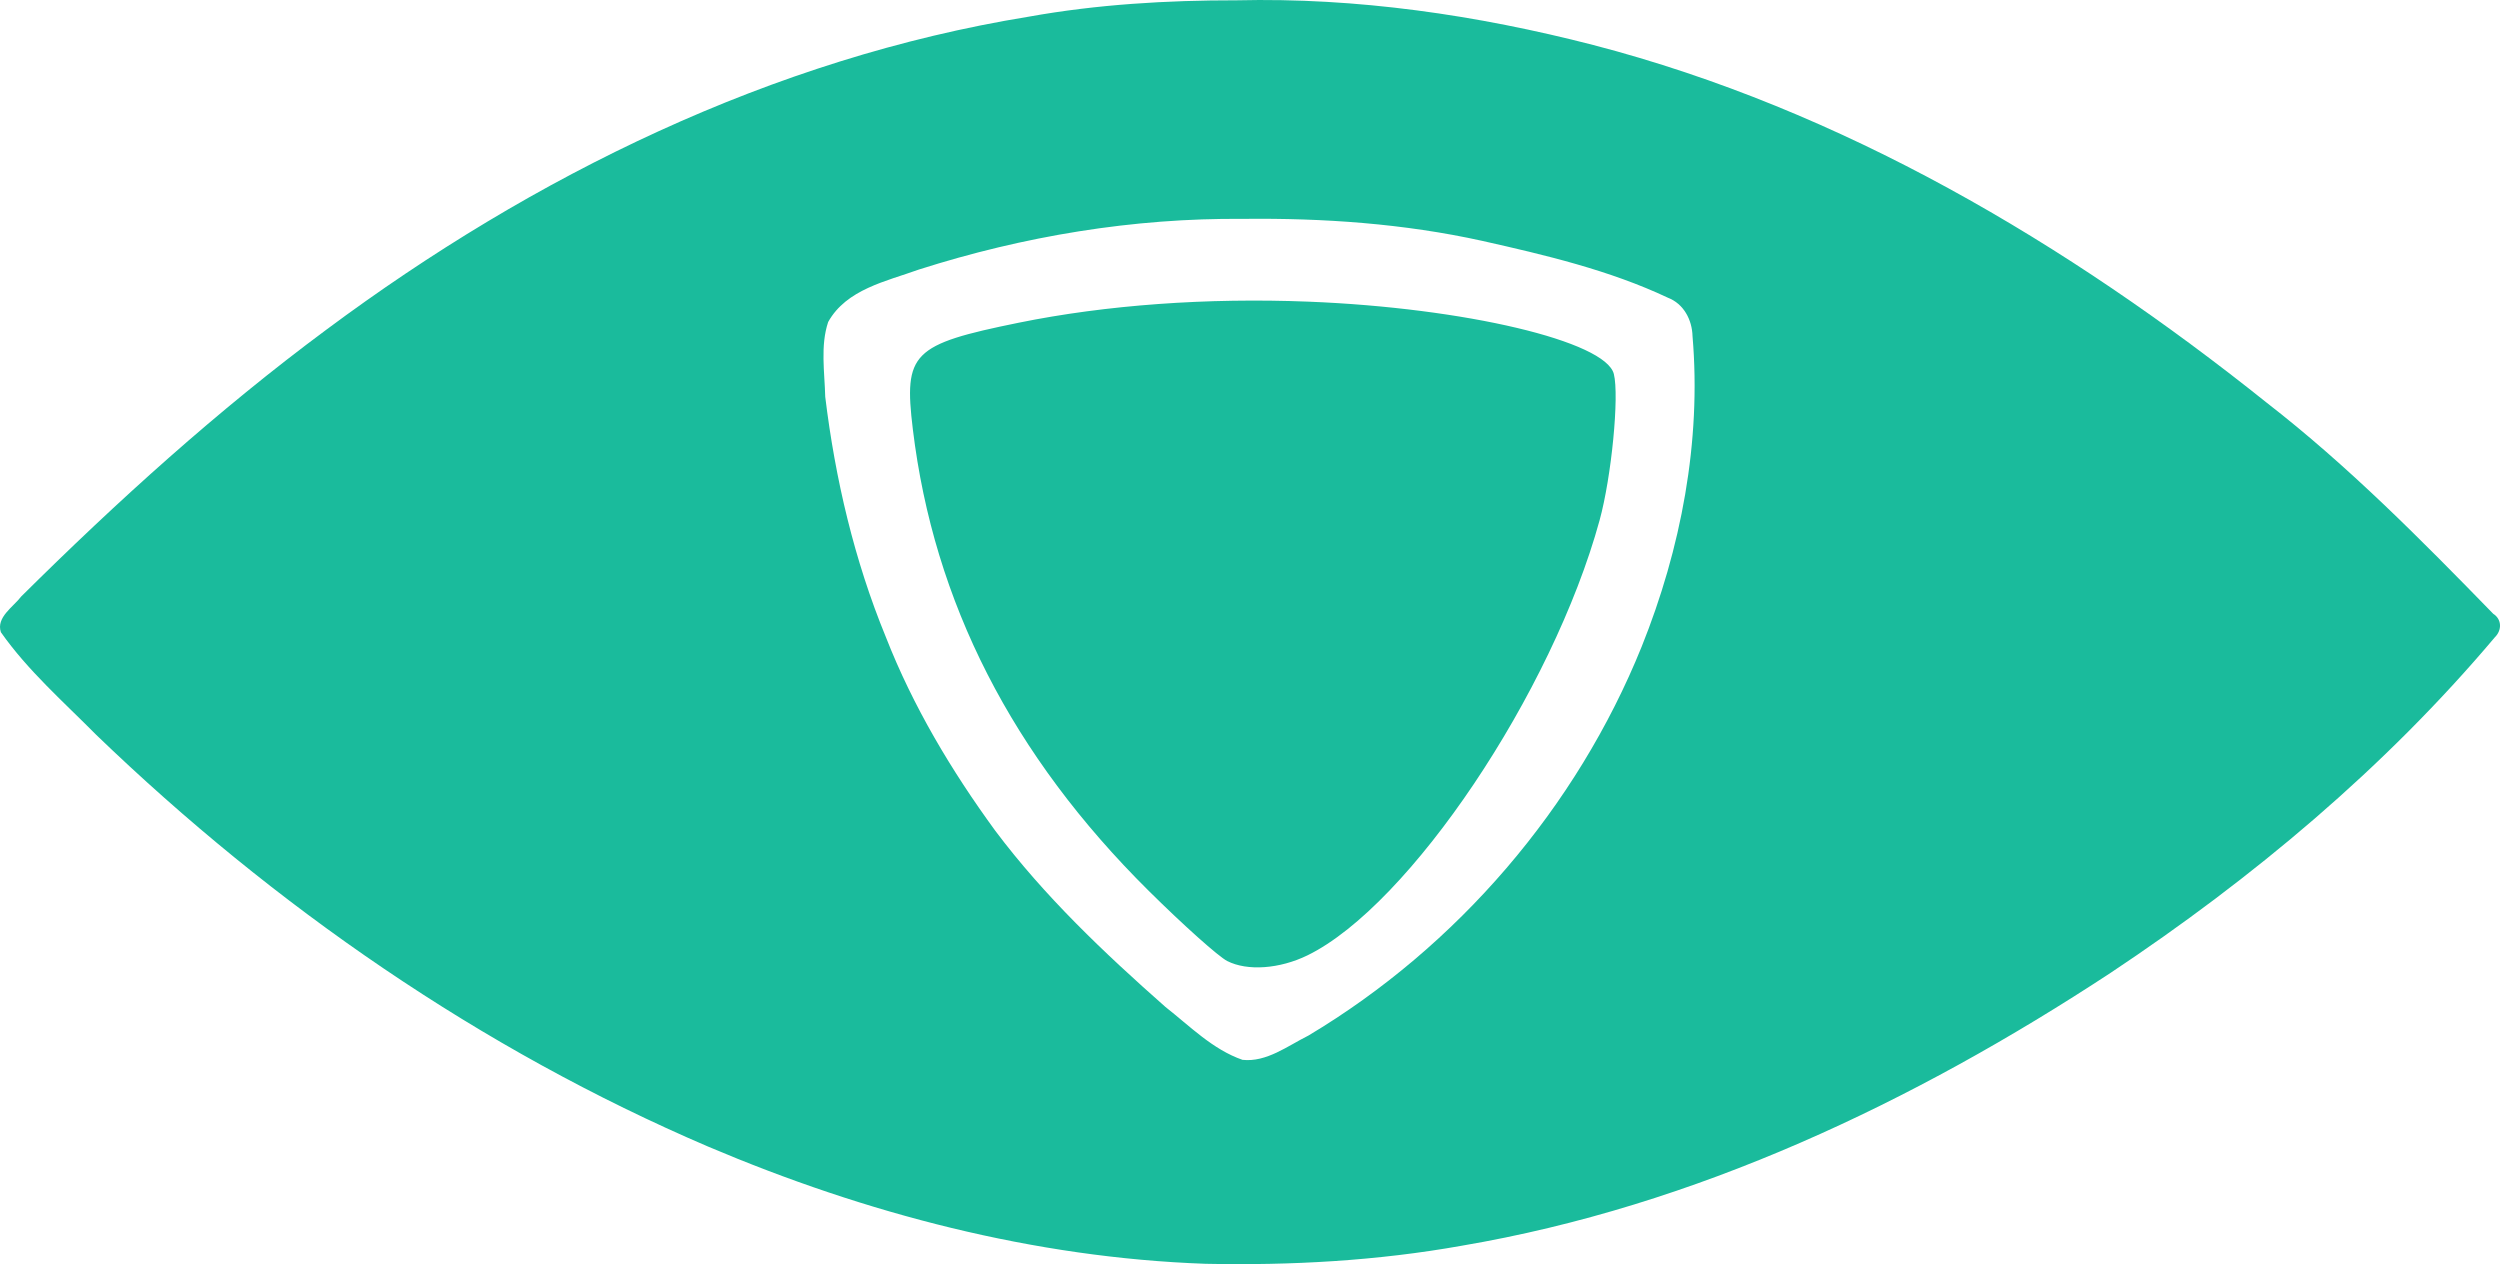 <?xml version="1.0" encoding="UTF-8" standalone="no"?>
<!-- Created with Inkscape (http://www.inkscape.org/) -->

<svg
   version="1.1"
   id="svg2863"
   width="526.715"
   height="266.339"
   viewBox="0 0 526.715 266.339"
   sodipodi:docname="icon.svg"
   inkscape:version="1.2.1 (9c6d41e410, 2022-07-14)"
   xmlns:inkscape="http://www.inkscape.org/namespaces/inkscape"
   xmlns:sodipodi="http://sodipodi.sourceforge.net/DTD/sodipodi-0.dtd"
   xmlns="http://www.w3.org/2000/svg"
   xmlns:svg="http://www.w3.org/2000/svg">
  <defs
     id="defs2867" />
  <sodipodi:namedview
     id="namedview2865"
     pagecolor="#ffffff"
     bordercolor="#000000"
     borderopacity="0.25"
     inkscape:showpageshadow="2"
     inkscape:pageopacity="0.0"
     inkscape:pagecheckerboard="0"
     inkscape:deskcolor="#d1d1d1"
     showgrid="false"
     inkscape:zoom="2.201287"
     inkscape:cx="445.19411"
     inkscape:cy="561.03543"
     inkscape:window-width="1920"
     inkscape:window-height="1027"
     inkscape:window-x="2044"
     inkscape:window-y="24"
     inkscape:window-maximized="1"
     inkscape:current-layer="g2869" />
  <g
     inkscape:groupmode="layer"
     inkscape:label="Image"
     id="g2869"
     transform="translate(-111.622,-439.901)">
    <g
       id="g2942">
      <path
         style="fill:#1abb9c;stroke-width:11.584"
         d="m 357.371,705.017 c -70.759,-5.149 -145.321,-39.87 -212.104,-98.771 -12.654,-11.16 -32.06,-31.02 -32.901,-33.669 -0.538,-1.697 1.562,-4.184 11.739,-13.904 6.817,-6.511 17.57,-16.417 23.895,-22.015 91.658,-81.117 189.561,-111.327 288.71,-89.09 54.538,12.232 107.53,40.411 162.79,86.565 10.515,8.783 38.5,36.162 38.5,37.668 0,1.52 -19.406,22.145 -29.67,31.535 -45.306,41.445 -103.704,75.385 -156.044,90.69 -31.408,9.184 -65.495,13.131 -94.915,10.991 z M 402,701.882 C 467.856,694.747 542.784,658.255 603.886,603.557 615.347,593.297 634,573.708 634,571.931 c 0,-1.622 -25.446,-26.564 -36.5,-35.777 -80.657,-67.224 -159.001,-97.755 -238.754,-93.044 -68.374,4.039 -134.08,32.734 -198.62,86.74 C 147.218,540.651 115,570.73 115,571.98 c 0,0.453 5.963,6.834 13.25,14.18 52.883,53.305 118.966,92.702 182.544,108.828 32.053,8.13 60.174,10.256 91.206,6.894 z m -31.5,-35.281 c -5.304,-2.336 -19.642,-13.634 -29.829,-23.503 -33.441,-32.399 -52.72,-71.053 -58.255,-116.797 -2.544,-21.022 -0.535,-25.485 13.772,-30.603 49.001,-17.529 106.583,-17.771 158.312,-0.666 10.837,3.584 15.225,6.115 16.525,9.535 0.536,1.411 0.975,8.566 0.975,15.9 0,52.024 -26.02,101.146 -70.5,133.093 -9.368,6.729 -23.54,14.47 -26.366,14.402 -0.899,-0.021 -2.984,-0.634 -4.634,-1.361 z m 13.78,-5.366 C 435.423,633.063 470,576.281 470,520.466 c 0,-6.235 -0.439,-12.49 -0.975,-13.9 -1.3,-3.42 -5.688,-5.951 -16.525,-9.535 -46.684,-15.437 -94.978,-16.646 -141.092,-3.534 -27.425,7.798 -29.704,10.517 -26.879,32.071 4.611,35.175 15.713,63.021 36.163,90.701 14.532,19.67 46.886,48.758 54.185,48.715 1.442,-0.009 5.673,-1.696 9.402,-3.75 z m -14.102,-18.86 c -1.827,-0.931 -9.267,-7.584 -16.533,-14.784 -28.772,-28.51 -45.287,-60.82 -49.7,-97.237 -1.952,-16.105 -0.186,-17.881 22.332,-22.465 18.366,-3.738 39.665,-5.284 61.068,-4.431 32.909,1.311 62.56,8.337 64.291,15.236 1.166,4.645 -0.491,21.662 -3.001,30.816 -9.948,36.29 -40.089,81.189 -61.536,91.664 -5.889,2.877 -12.69,3.359 -16.923,1.201 z m 15.298,-3.382 c 21.155,-10.342 51.347,-55.535 61.124,-91.492 2.613,-9.612 4.088,-22.623 3.038,-26.806 -0.832,-3.315 -8.091,-6.754 -20.138,-9.54 -32.048,-7.413 -69.041,-7.883 -101.222,-1.285 -23.308,4.779 -24.528,6.173 -21.452,24.52 6.123,36.526 24.719,69.783 53.879,96.358 13.378,12.192 15.356,12.85 24.771,8.247 z"
         id="path2873" />
      <path
         style="fill:#1abb9c;stroke-width:7.442"
         d="m 360.735,702.762 c -38.83,-2.821 -77.187,-13.834 -117.247,-33.663 -43.923,-21.741 -81.052,-48.98 -118.2,-86.715 l -10.269,-10.431 6.735,-6.512 c 10.856,-10.496 31.148,-28.961 39.821,-36.237 49.818,-41.79 104.066,-69.547 157.344,-80.509 19.197,-3.95 34.069,-5.394 55.628,-5.401 23.017,-0.007 37.355,1.504 58.463,6.162 53.298,11.762 108.662,40.843 161.576,84.872 9.508,7.912 30.255,27.454 35.507,33.447 l 3.706,4.228 -3.357,4.063 c -4.827,5.843 -24.095,24.972 -32.002,31.77 -61.286,52.693 -131.189,85.969 -196.91,93.734 -8.127,0.96 -33.693,1.706 -40.795,1.19 z m 22.302,-37.634 c 22.802,-11.361 47.171,-33.323 62.058,-55.928 13.641,-20.714 22.097,-42.637 25.46,-66.01 1.624,-11.283 2.183,-23.649 1.461,-32.295 -0.643,-7.701 -1.232,-8.807 -6.239,-11.727 -5.975,-3.484 -29.09,-10.166 -45.293,-13.093 -18.987,-3.43 -44.813,-4.791 -63.298,-3.336 -23.67,1.863 -51.53,8.017 -65.513,14.472 -10.83,4.999 -12.355,11.23 -8.654,35.343 6.701,43.651 25.562,79.98 57.557,110.86 9.587,9.253 23.077,20.051 28.508,22.82 5.355,2.73 6.426,2.645 13.954,-1.106 z"
         id="path2875" />
      <path
         style="fill:#1abb9c;stroke-width:7.442"
         d="m 350.696,701.573 c -37.893,-4.376 -74.822,-16.193 -114.275,-36.567 -40.279,-20.801 -74.53,-46.397 -110.482,-82.561 l -10.26,-10.321 2.551,-2.651 c 3.653,-3.796 26.269,-24.747 35.336,-32.734 62.708,-55.235 132.554,-87.563 199.781,-92.466 18.275,-1.333 42.494,-0.651 58.463,1.647 40.423,5.816 81.365,21.119 122.269,45.701 18.381,11.046 42.497,28.202 58.825,41.847 14.905,12.456 40.594,37.254 40.093,38.702 -0.599,1.733 -12.852,14.62 -23.632,24.854 -59.201,56.2 -136.219,95.096 -205.74,103.904 -11.283,1.43 -42.808,1.814 -52.929,0.645 z m 33.206,-36.589 c 17.057,-8.602 36.635,-24.573 50.861,-41.488 13.781,-16.386 25.585,-38.518 31.562,-59.175 4.315,-14.914 6.478,-32.026 6.038,-47.793 -0.333,-11.955 -0.969,-14.124 -4.904,-16.729 -8.254,-5.462 -41.046,-13.896 -64.001,-16.46 -12.192,-1.362 -47.925,-1.169 -58.463,0.315 -25.831,3.638 -51.326,10.682 -58.518,16.168 -5.455,4.161 -6.629,12.508 -4.164,29.614 6.38,44.278 24.124,80.139 54.972,111.104 11.554,11.598 25.859,23.169 32.62,26.385 4.402,2.094 6.595,1.79 13.996,-1.942 z"
         id="path2877" />
      <path
         style="fill:#1abb9c;stroke-width:7.442"
         d="m 350.733,701.527 c -34.994,-3.823 -69.689,-14.509 -107.245,-33.031 -42.794,-21.105 -76.1,-45.198 -113.071,-81.79 l -14.776,-14.625 8.352,-8.128 c 11.402,-11.097 32.477,-30.058 42.49,-38.227 56.023,-45.71 116.56,-73.397 176.264,-80.618 11.707,-1.416 49.68,-1.634 60.711,-0.348 56.987,6.64 113.645,31.164 170.249,73.69 14.846,11.154 22.92,17.864 36.147,30.042 10.583,9.744 23.28,22.585 23.28,23.544 0,1.053 -15.204,17.074 -24.153,25.451 -18.89,17.682 -33.885,29.55 -56.153,44.442 -44.202,29.561 -93.023,49.807 -138.312,57.358 -18.907,3.153 -46.54,4.123 -63.782,2.239 z m 32.874,-36.502 c 7.699,-3.785 17.529,-10.172 25.954,-16.862 8.105,-6.437 24.042,-22.734 29.962,-30.639 14.257,-19.037 24.819,-41.969 29.353,-63.734 2.689,-12.906 3.305,-19.184 3.311,-33.729 0.006,-16.132 -0.321,-17.446 -5.11,-20.483 -7.968,-5.053 -39.048,-13.166 -60.727,-15.852 -11.222,-1.39 -41.259,-1.945 -52.105,-0.962 -16.941,1.535 -40.129,6.154 -53.578,10.673 -17.207,5.781 -20.131,9.547 -19.408,25.001 0.678,14.492 5.226,35.903 11.062,52.076 10.333,28.636 28.788,55.827 52.198,76.907 15.59,14.039 25.645,20.991 30.416,21.032 0.919,0.008 4.822,-1.535 8.673,-3.428 z"
         id="path2879" />
      <path
         style="fill:#1abb9c;stroke-width:7.442"
         d="m 355.916,702.091 c -1.06,-0.128 -5.686,-0.685 -10.279,-1.237 -56.922,-6.839 -123.38,-36.825 -177.316,-80.007 -13.432,-10.754 -22.876,-19.262 -38.547,-34.725 l -14.134,-13.947 2.891,-2.996 c 4.049,-4.196 26.458,-24.963 35.678,-33.063 28.851,-25.346 57.415,-44.662 89.278,-60.373 32.215,-15.884 62.383,-25.535 93.223,-29.823 24.572,-3.416 59.536,-2.911 83.046,1.202 57.416,10.043 117.321,39.951 173.223,86.484 14.607,12.159 40.153,36.645 40.153,38.487 0,1.041 -15.922,17.753 -25.149,26.397 -42.56,39.869 -95.47,71.854 -147.669,89.271 -23.516,7.846 -47.234,12.796 -67.468,14.08 -9.869,0.626 -32.564,0.781 -36.93,0.252 z m 28.268,-37.403 c 7.284,-3.611 17.332,-10.162 25.377,-16.544 6.575,-5.216 21.352,-19.907 26.731,-26.575 18.912,-23.443 30.839,-51.221 35.032,-81.591 0.478,-3.462 0.845,-12.081 0.848,-19.916 0.006,-16.004 -0.336,-17.419 -4.902,-20.316 -8.312,-5.273 -39.109,-13.317 -61.567,-16.082 -13.299,-1.637 -48.865,-1.639 -60.386,-0.003 -22.086,3.136 -43.417,8.479 -54.174,13.568 -9.571,4.528 -11.575,11.116 -9.108,29.94 5.857,44.682 23.829,81.609 54.955,112.919 11.619,11.688 26.369,23.685 33.061,26.89 4.192,2.008 6.08,1.702 14.134,-2.291 z"
         id="path2881" />
      <path
         style="fill:#1abb9c;stroke-width:7.442"
         d="m 350.134,701.487 c -66.534,-7.609 -138.45,-41.832 -198.188,-94.314 -4.059,-3.566 -13.889,-12.922 -21.843,-20.791 l -14.462,-14.307 8.632,-8.411 c 9.653,-9.406 28.499,-26.504 38.267,-34.718 26.299,-22.115 52.094,-39.039 81.591,-53.533 33.963,-16.689 64.669,-26.123 98.616,-30.299 11.644,-1.433 49.54,-1.652 60.711,-0.351 19.055,2.218 39.986,6.919 58.797,13.206 50.573,16.9 104.371,50.122 149.678,92.431 10.786,10.072 21.201,20.673 21.201,21.579 0,1.122 -12.83,14.78 -22.851,24.327 -56.149,53.489 -128.761,91.723 -195.526,102.955 -19.105,3.214 -47.446,4.19 -64.621,2.226 z m 33.52,-36.552 c 23.294,-11.462 50.057,-36.476 64.617,-60.393 12.381,-20.337 20.083,-42.123 23.054,-65.207 1.073,-8.339 1.086,-30.972 0.02,-34.568 -0.977,-3.293 -4.024,-5.488 -11.756,-8.47 -11.119,-4.288 -36.423,-10.39 -50.671,-12.22 -16.198,-2.08 -50.041,-2.265 -63.602,-0.347 -22.741,3.216 -44.109,8.576 -54.003,13.548 -9.834,4.941 -11.684,10.86 -9.268,29.657 4.726,36.779 18.013,68.737 40.146,96.561 13.618,17.119 39.951,40.638 49.386,44.108 3.168,1.165 5.195,0.718 12.076,-2.668 z"
         id="path2883" />
      <path
         style="fill:#1abb9c;stroke-width:7.442"
         d="m 355.274,702.121 c -38.386,-4.136 -73.258,-14.53 -110.645,-32.979 -44.825,-22.12 -79.67,-47.525 -118.055,-86.075 l -10.909,-10.956 4.485,-4.55 c 12.236,-12.414 40.891,-37.861 54.929,-48.779 53.463,-41.582 109.658,-66.313 167.346,-73.65 11.371,-1.446 50.689,-1.682 61.354,-0.368 35.087,4.323 66.52,13.948 101.186,30.984 36.346,17.862 72.602,42.944 104.279,72.143 10.967,10.108 23.89,23.127 23.89,24.066 0,0.964 -12.083,14.05 -20.302,21.987 -60.012,57.958 -137.338,97.593 -208.731,106.988 -7.444,0.98 -42.784,1.841 -48.826,1.19 z m 28.268,-37.184 c 6.719,-3.232 18.886,-11.196 26.541,-17.371 7.016,-5.66 19.131,-17.718 25.475,-25.355 15.131,-18.214 27.628,-43.553 32.756,-66.415 2.875,-12.82 3.671,-20.303 3.734,-35.092 0.069,-16.291 -0.39,-18.219 -4.975,-20.906 -10.287,-6.028 -42.329,-14.193 -63.938,-16.292 -11.596,-1.127 -32.597,-1.495 -44.648,-0.784 -28.288,1.67 -64.66,10.689 -72.495,17.975 -3.928,3.653 -4.604,5.962 -4.544,15.51 0.117,18.539 6.905,46.51 16.385,67.522 9.559,21.186 21.872,38.706 39.714,56.507 14.32,14.287 27.506,24.88 33.927,27.255 3.204,1.185 5.15,0.773 12.068,-2.554 z"
         id="path2885" />
      <path
         style="fill:#1abb9c;stroke-width:7.442"
         d=""
         id="path2887" />
      <path
         style="fill:#1abb9c;stroke-width:11.584"
         d="m 355.274,702.141 c -1.06,-0.154 -5.541,-0.735 -9.958,-1.29 C 312.22,696.69 278.226,685.848 242.524,668.067 199.442,646.609 167.541,623.488 130.738,587.047 l -15.098,-14.949 8.031,-7.868 c 14.449,-14.156 33.723,-31.366 47.219,-42.165 54.621,-43.702 114.63,-70.335 174.104,-77.27 9.68,-1.129 49.687,-1.14 59.105,-0.016 52.132,6.219 103.827,27.305 155.976,63.623 10.065,7.009 23.725,17.388 32.499,24.693 13.288,11.063 40.558,37.189 40.558,38.857 0,1.029 -12.289,14.274 -21.174,22.822 -59.71,57.437 -137.062,96.948 -207.859,106.172 -7.383,0.962 -44.236,1.865 -48.826,1.196 z m 26.019,-36.091 c 17.816,-7.849 43.081,-28.972 57.836,-48.356 17.281,-22.701 28.742,-50.681 32.09,-78.341 0.362,-2.994 0.659,-11.604 0.659,-19.133 0,-17.377 -0.211,-18.02 -7.097,-21.639 -10.265,-5.395 -43.271,-13.347 -62.608,-15.083 -28.758,-2.582 -55.869,-0.992 -81.591,4.785 -25.079,5.633 -35.245,10.316 -38.023,17.516 -3.104,8.043 0.344,34.866 7.312,56.895 9.853,31.145 26.661,57.721 51.538,81.485 11.909,11.377 25.345,21.697 30.569,23.479 2.382,0.813 4.749,0.404 9.316,-1.607 z"
         id="path2889" />
      <path
         style="fill:#1abb9c;stroke-width:2.631"
         d="m 375.572,641.335 c -3.033,-0.773 -6.448,-3.19 -13.508,-9.561 -29.257,-26.403 -47.896,-58.698 -54.603,-94.603 -2.937,-15.726 -2.26,-19.606 3.946,-22.591 5.996,-2.885 26.122,-6.813 42.364,-8.269 10.25,-0.919 26.23,-1.192 35.661,-0.609 22.635,1.398 44.87,5.585 54.368,10.24 5.567,2.728 6.22,3.87 5.976,10.457 -0.256,6.931 -1.662,15.357 -3.789,22.714 -6.968,24.101 -23.058,53.107 -40.29,72.631 -2.957,3.351 -9.184,9.448 -11.723,11.48 -7.094,5.677 -14.737,9.047 -18.402,8.113 z"
         id="path2891" />
      <path
         style="fill:#1abb9c;stroke-width:5.262"
         d="M 352.294,701.863 C 313.54,697.469 276.536,685.829 237.584,665.78 195.532,644.136 162.06,619.046 123.346,580.152 l -7.941,-7.978 2.944,-3.002 c 6.993,-7.131 32.755,-30.726 43.148,-39.518 55.812,-47.213 119.931,-77.307 179.895,-84.434 11.044,-1.313 22.499,-1.741 39.295,-1.471 20.787,0.335 29.272,1.193 46.337,4.686 49.382,10.109 96.967,32.702 146.278,69.451 18.118,13.502 31.952,25.516 49.222,42.744 l 11.063,11.036 -0.987,1.386 c -3.645,5.119 -25.006,26.494 -35.466,35.489 -52.836,45.436 -114.394,77.179 -172.609,89.008 -18.834,3.827 -25.895,4.516 -48.835,4.764 -13.384,0.145 -19.106,0.034 -23.395,-0.452 z m 30.519,-36.64 c 12.6,-6.153 25.886,-15.749 38.182,-27.578 17.752,-17.078 29.436,-33.915 38.941,-56.114 6.308,-14.731 11.148,-34.685 11.577,-47.725 0.099,-3.013 0.098,-4.661 -0.003,-3.662 -0.101,0.999 -0.407,4.066 -0.682,6.814 -2.679,26.813 -13.782,55.222 -30.36,77.682 -10.537,14.274 -24.575,28.164 -38.894,38.482 -9.416,6.785 -23.504,14.423 -26.627,14.435 -7.89,0.031 -37.211,-25.326 -53.632,-46.383 -18.153,-23.277 -30.084,-49.362 -36.008,-78.718 -3.56,-17.643 -4.397,-32.414 -2.106,-37.163 2.256,-4.677 6.395,-7.167 18.667,-11.232 16.564,-5.487 36.598,-9.382 56.104,-10.908 l 5.451,-0.427 -5.858,0.211 c -17.584,0.633 -46.457,6.466 -61.907,12.506 -8.33,3.257 -12.636,7.09 -13.738,12.229 -1.175,5.48 -0.382,17.571 2.017,30.767 6.372,35.04 21.05,65.583 44.151,91.874 12.441,14.159 32.521,31.678 41.695,36.378 4.005,2.052 6.365,1.786 13.029,-1.468 z m -4.295,-1.088 c 4.347,-1.635 8.823,-4.154 16.932,-9.529 10.144,-6.723 15.901,-11.5 25.677,-21.305 14.642,-14.686 24.217,-28.04 32.925,-45.918 8.515,-17.482 13.277,-33.769 15.476,-52.924 0.638,-5.559 0.635,-23.11 -0.004,-26.33 -1.006,-5.065 -5.517,-7.796 -20.612,-12.479 -25.114,-7.791 -47.061,-11.155 -72.816,-11.16 -21.026,-0.004 -36.327,1.784 -56.283,6.578 -16.127,3.874 -28.063,8.291 -31.99,11.839 -5.013,4.529 -5.547,10.839 -2.493,29.449 5.306,32.334 16.259,58.56 34.967,83.723 9.798,13.179 29.107,32.43 42.9,42.772 4.494,3.369 9.927,6.44 11.393,6.44 0.468,0 2.236,-0.521 3.928,-1.158 z m 93.589,-147.96 c -0.086,-1.811 -0.157,-0.329 -0.157,3.294 0,3.623 0.07,5.105 0.157,3.294 0.086,-1.811 0.086,-4.776 0,-6.587 z m -0.462,-8.623 c -0.101,-0.817 -0.186,-0.258 -0.188,1.241 -0.003,1.499 0.08,2.167 0.184,1.485 0.104,-0.683 0.106,-1.909 0.005,-2.726 z m -1.041,-4.21 c -1.473,-3.105 -6.988,-5.929 -18.652,-9.55 -18.099,-5.619 -45.037,-10.823 -54.91,-10.607 -1.272,0.028 0.328,0.319 3.634,0.661 17.69,1.831 35.955,5.677 52.469,11.048 11.143,3.624 16.257,6.404 17.352,9.432 0.314,0.868 0.641,1.369 0.726,1.113 0.085,-0.256 -0.193,-1.2 -0.619,-2.097 z m -77.992,-20.546 c -0.937,-0.098 -2.47,-0.098 -3.407,0 -0.937,0.098 -0.17,0.178 1.704,0.178 1.874,0 2.64,-0.08 1.704,-0.178 z m -14.537,-0.46 c -1.687,-0.087 -4.446,-0.087 -6.133,0 -1.687,0.087 -0.307,0.159 3.066,0.159 3.373,0 4.753,-0.071 3.066,-0.159 z"
         id="path2893" />
      <path
         style="fill:#1abb9c;stroke-width:5.262"
         d="m 355.474,702.239 c -44.82,-4.475 -89.515,-19.577 -134.885,-45.574 -33.499,-19.195 -60.141,-39.856 -91.91,-71.276 l -13.511,-13.363 6.47,-6.198 c 18.507,-17.729 35.961,-33.365 48.036,-43.031 56.509,-45.234 118.204,-72.468 177.396,-78.307 7.793,-0.769 37.821,-1.071 47.561,-0.479 41.261,2.509 87.743,17.59 131.425,42.64 29.671,17.015 57.145,37.083 81.966,59.87 9.34,8.575 25.472,24.535 25.472,25.2 0,1.513 -26.369,28.414 -35.888,36.612 -41.444,35.693 -89.815,63.845 -136.424,79.399 -24.758,8.262 -48.368,13.144 -69.365,14.343 -7.322,0.418 -32.65,0.532 -36.342,0.163 z m 18.81,-34.689 c -3.798,-0.753 -8.193,-3.336 -15.857,-9.317 -21.293,-16.619 -39.52,-37.298 -52.038,-59.038 -3.268,-5.675 -9.228,-17.911 -11.12,-22.83 -0.698,-1.813 -1.347,-3.218 -1.443,-3.121 -0.394,0.394 3.49,9.252 7.795,17.775 9.473,18.754 20.037,33.191 35.906,49.071 16.139,16.15 31.878,28.029 36.938,27.879 l 1.679,-0.05 z m 8.155,-2.176 c 7.793,-3.652 19.714,-11.497 28.003,-18.427 23.997,-20.065 40.331,-42.238 50.792,-68.947 2.742,-7.001 6.951,-20.582 6.848,-22.096 -0.041,-0.596 -0.104,-0.565 -0.274,0.134 -1.249,5.119 -4.708,16.019 -6.728,21.2 -10.818,27.748 -28.545,51.519 -53.054,71.144 -7.73,6.19 -20.447,14.261 -27.661,17.556 -1.322,0.604 -2.23,1.115 -2.017,1.135 0.213,0.021 2.054,-0.744 4.091,-1.698 z m -5.021,-0.96 c 6.657,-2.29 19.875,-10.511 30.205,-18.784 6.779,-5.429 18.176,-16.679 23.953,-23.642 21.128,-25.466 34.124,-55.316 37.714,-86.621 0.985,-8.586 0.786,-26.576 -0.322,-29.095 -1.541,-3.507 -6.036,-5.941 -18.354,-9.941 -34.037,-11.052 -69.465,-14.441 -104.775,-10.023 -22.656,2.835 -51.135,10.882 -57.613,16.279 -4.928,4.106 -5.724,11.147 -3.142,27.782 4.245,27.349 12.482,50.196 25.861,71.731 8.456,13.612 15.587,22.442 28.851,35.724 13.309,13.327 24.178,22.338 31.155,25.829 1.799,0.9 3.416,1.636 3.593,1.636 0.177,0 1.47,-0.395 2.874,-0.878 z m -84.23,-93.562 c -0.28,-0.803 -0.588,-1.38 -0.686,-1.283 -0.097,0.097 0.052,0.834 0.332,1.636 0.28,0.803 0.588,1.38 0.686,1.283 0.097,-0.097 -0.052,-0.834 -0.332,-1.636 z m -3.625,-10.912 c -0.307,-1.025 -0.642,-1.781 -0.744,-1.678 -0.102,0.102 0.066,1.025 0.373,2.05 0.307,1.025 0.642,1.781 0.744,1.678 0.102,-0.102 -0.066,-1.025 -0.373,-2.05 z m -1.011,-3.306 c -0.145,-0.362 -0.253,-0.255 -0.274,0.274 -0.02,0.479 0.088,0.747 0.239,0.596 0.151,-0.151 0.167,-0.543 0.036,-0.871 z m -0.802,-3.284 c -0.293,-1.164 -0.618,-2.032 -0.722,-1.928 -0.104,0.104 0.051,1.142 0.344,2.306 0.293,1.164 0.618,2.032 0.722,1.928 0.104,-0.104 -0.051,-1.142 -0.344,-2.306 z m 181.957,-4.969 c 0.636,-3.442 1.14,-6.808 1.121,-7.478 -0.019,-0.67 -0.504,1.439 -1.077,4.687 -0.573,3.248 -1.198,6.723 -1.388,7.723 -0.191,0.999 -0.226,1.707 -0.079,1.572 0.147,-0.135 0.787,-3.061 1.423,-6.504 z m -183.314,-0.488 c -0.312,-1.395 -0.655,-2.449 -0.762,-2.342 -0.107,0.107 0.061,1.336 0.373,2.731 0.312,1.395 0.655,2.449 0.762,2.342 0.107,-0.107 -0.061,-1.336 -0.373,-2.731 z m -1.03,-4.462 c -0.126,-0.312 -0.229,-0.057 -0.229,0.568 0,0.625 0.103,0.88 0.229,0.568 0.126,-0.312 0.126,-0.823 0,-1.136 z m -0.454,-2.271 c -0.126,-0.312 -0.229,-0.057 -0.229,0.568 0,0.625 0.103,0.88 0.229,0.568 0.126,-0.312 0.126,-0.823 0,-1.136 z m -0.549,-3.273 c -0.174,-1.159 -0.409,-2.014 -0.522,-1.9 -0.114,0.114 -0.064,1.155 0.109,2.313 0.174,1.159 0.409,2.014 0.522,1.9 0.114,-0.114 0.064,-1.155 -0.109,-2.313 z M 471.187,536.397 c -0.104,-0.691 -0.193,-0.233 -0.196,1.016 -0.004,1.249 0.082,1.814 0.19,1.256 0.108,-0.559 0.111,-1.581 0.006,-2.271 z m -188.361,-8.524 c -0.473,-3.498 -0.879,-5.747 -0.904,-4.997 -0.057,1.748 1.463,12.944 1.634,12.038 0.071,-0.375 -0.258,-3.543 -0.73,-7.041 z m 188.802,3.975 c -0.114,-0.437 -0.208,-0.08 -0.208,0.795 0,0.874 0.093,1.232 0.208,0.795 0.114,-0.437 0.114,-1.153 0,-1.59 z M 281.764,512.787 c -0.088,-1.697 -0.16,-0.428 -0.161,2.82 -9.1e-4,3.248 0.071,4.636 0.159,3.085 0.088,-1.551 0.089,-4.209 10e-4,-5.906 z m 189.862,-4.306 c -0.145,-0.362 -0.253,-0.255 -0.274,0.274 -0.02,0.479 0.088,0.747 0.239,0.596 0.151,-0.151 0.167,-0.543 0.036,-0.871 z m -189.435,-0.909 c -0.145,-0.362 -0.253,-0.255 -0.274,0.274 -0.02,0.479 0.088,0.747 0.239,0.596 0.151,-0.151 0.167,-0.543 0.036,-0.871 z m 187.102,-5.797 c -1.803,-1.882 -6.389,-4.179 -12.633,-6.329 -6.191,-2.132 -17.117,-5.23 -17.41,-4.937 -0.11,0.11 1.591,0.67 3.78,1.245 6.413,1.684 17.098,5.308 20.667,7.01 1.816,0.866 4.017,2.191 4.892,2.944 2.033,1.752 2.346,1.782 0.704,0.067 z m -181.903,-1.727 c 0.565,-0.721 0.549,-0.737 -0.172,-0.172 -0.757,0.593 -0.997,0.967 -0.623,0.967 0.094,0 0.452,-0.358 0.795,-0.795 z m 11.588,-5.124 c 2.964,-1.028 8.558,-2.762 12.43,-3.853 3.873,-1.091 6.728,-1.997 6.345,-2.012 -1.128,-0.045 -13.441,3.4 -18.576,5.197 -4.508,1.578 -10.937,4.522 -10.937,5.009 0,0.125 1.203,-0.38 2.674,-1.122 1.471,-0.743 5.099,-2.191 8.063,-3.219 z m 139.506,-4.804 c -0.151,-0.151 -0.543,-0.167 -0.871,-0.036 -0.362,0.145 -0.255,0.253 0.274,0.274 0.479,0.02 0.747,-0.088 0.596,-0.239 z m -1.817,-0.454 c -0.151,-0.151 -0.543,-0.167 -0.871,-0.036 -0.362,0.145 -0.255,0.253 0.274,0.274 0.479,0.02 0.747,-0.088 0.596,-0.239 z m -2.603,-0.634 c -0.625,-0.2 -1.545,-0.364 -2.044,-0.364 -0.719,0 -0.672,0.076 0.227,0.364 0.625,0.2 1.545,0.364 2.044,0.364 0.719,0 0.672,-0.076 -0.227,-0.364 z m -114.147,-0.274 c -0.151,-0.151 -0.543,-0.167 -0.871,-0.036 -0.362,0.145 -0.255,0.253 0.274,0.274 0.479,0.02 0.747,-0.088 0.596,-0.239 z m 2.054,-0.481 c -0.312,-0.126 -0.823,-0.126 -1.136,0 -0.312,0.126 -0.057,0.229 0.568,0.229 0.625,0 0.88,-0.103 0.568,-0.229 z m 108.791,0.026 c -0.151,-0.151 -0.543,-0.167 -0.871,-0.036 -0.362,0.145 -0.255,0.253 0.274,0.274 0.479,0.02 0.747,-0.088 0.596,-0.239 z m -106.756,-0.454 c -0.151,-0.151 -0.543,-0.167 -0.871,-0.036 -0.362,0.145 -0.255,0.253 0.274,0.274 0.479,0.02 0.747,-0.088 0.596,-0.239 z m 104.721,-0.026 c -0.312,-0.126 -0.823,-0.126 -1.136,0 -0.312,0.126 -0.057,0.229 0.568,0.229 0.625,0 0.88,-0.103 0.568,-0.229 z M 326.059,487.368 c -0.312,-0.126 -0.823,-0.126 -1.136,0 -0.312,0.126 -0.057,0.229 0.568,0.229 0.625,0 0.88,-0.103 0.568,-0.229 z m 100.396,0 c -0.312,-0.126 -0.823,-0.126 -1.136,0 -0.312,0.126 -0.057,0.229 0.568,0.229 0.625,0 0.88,-0.103 0.568,-0.229 z m -98.124,-0.454 c -0.312,-0.126 -0.823,-0.126 -1.136,0 -0.312,0.126 -0.057,0.229 0.568,0.229 0.625,0 0.88,-0.103 0.568,-0.229 z m 95.853,0 c -0.312,-0.126 -0.823,-0.126 -1.136,0 -0.312,0.126 -0.057,0.229 0.568,0.229 0.625,0 0.88,-0.103 0.568,-0.229 z m -93.127,-0.454 c -0.312,-0.126 -0.823,-0.126 -1.136,0 -0.312,0.126 -0.057,0.229 0.568,0.229 0.625,0 0.88,-0.103 0.568,-0.229 z m 90.856,0 c -0.312,-0.126 -0.823,-0.126 -1.136,0 -0.312,0.126 -0.057,0.229 0.568,0.229 0.625,0 0.88,-0.103 0.568,-0.229 z m -88.585,-0.454 c -0.312,-0.126 -0.823,-0.126 -1.136,0 -0.312,0.126 -0.057,0.229 0.568,0.229 0.625,0 0.88,-0.103 0.568,-0.229 z m 86.598,0.093 c -0.336,-0.336 -15.922,-2.518 -17.661,-2.473 -0.874,0.023 1.35,0.43 4.943,0.906 3.593,0.476 7.477,1.047 8.631,1.269 2.385,0.459 4.394,0.606 4.086,0.298 z m -83.872,-0.548 c -0.312,-0.126 -0.823,-0.126 -1.136,0 -0.312,0.126 -0.057,0.229 0.568,0.229 0.625,0 0.88,-0.103 0.568,-0.229 z m 2.726,-0.454 c -0.312,-0.126 -0.823,-0.126 -1.136,0 -0.312,0.126 -0.057,0.229 0.568,0.229 0.625,0 0.88,-0.103 0.568,-0.229 z m 3.643,-0.451 c -0.308,-0.124 -0.921,-0.132 -1.363,-0.017 -0.442,0.115 -0.19,0.217 0.559,0.226 0.75,0.009 1.111,-0.085 0.804,-0.209 z m 3.398,-0.469 c -0.437,-0.114 -1.153,-0.114 -1.59,0 -0.437,0.114 -0.08,0.208 0.795,0.208 0.874,0 1.232,-0.093 0.795,-0.208 z m 3.634,-0.454 c -0.437,-0.114 -1.153,-0.114 -1.59,0 -0.437,0.114 -0.08,0.208 0.795,0.208 0.874,0 1.232,-0.093 0.795,-0.208 z m 5.002,-0.453 c -0.434,-0.114 -1.252,-0.118 -1.817,-0.009 -0.565,0.109 -0.21,0.202 0.79,0.207 0.999,0.005 1.462,-0.084 1.027,-0.198 z m 44.974,0 c -0.434,-0.114 -1.252,-0.118 -1.817,-0.009 -0.565,0.109 -0.21,0.202 0.79,0.207 0.999,0.005 1.462,-0.084 1.027,-0.198 z m -39.755,-0.443 c -0.312,-0.126 -0.823,-0.126 -1.136,0 -0.312,0.126 -0.057,0.229 0.568,0.229 0.625,0 0.88,-0.103 0.568,-0.229 z m 31.563,0.026 c -0.151,-0.151 -0.543,-0.167 -0.871,-0.036 -0.362,0.145 -0.255,0.253 0.274,0.274 0.479,0.02 0.747,-0.088 0.596,-0.239 z"
         id="path2895" />
      <path
         style="fill:#1abb9c;stroke-width:5.262"
         d="m 360.925,702.483 c -11.466,-0.439 -27.353,-2.797 -42.702,-6.337 -52.801,-12.176 -109.953,-41.493 -156.272,-80.162 -11.896,-9.932 -18.819,-16.296 -33.324,-30.637 l -13.563,-13.409 4.932,-4.687 c 18.078,-17.182 35.546,-32.95 46.067,-41.586 54.596,-44.809 116.003,-73.167 174.194,-80.442 12.946,-1.619 40.454,-2.179 56.338,-1.148 24.284,1.576 56.144,9.229 82.671,19.857 38.42,15.392 77.981,39.48 113.57,69.151 12.814,10.683 40.658,37.171 40.658,38.678 0,2.33 -26.761,28.989 -41.339,41.182 -56.476,47.236 -122.605,78.765 -183.576,87.525 -12.364,1.776 -32.094,2.61 -47.652,2.014 z m 13.505,-34.74 c -0.151,-0.151 -0.543,-0.167 -0.871,-0.036 -0.362,0.145 -0.255,0.253 0.274,0.274 0.479,0.02 0.747,-0.088 0.596,-0.239 z m -3.095,-0.803 c -0.464,-0.415 -3.142,-1.648 -3.142,-1.447 0,0.282 2.355,1.574 2.915,1.598 0.229,0.01 0.331,-0.058 0.227,-0.151 z m -3.846,-2.023 c -0.237,-0.207 -1.863,-1.376 -3.612,-2.6 -1.749,-1.223 -5.326,-3.949 -7.95,-6.057 -2.623,-2.108 -4.482,-3.484 -4.129,-3.058 1.425,1.722 15.039,12.09 15.876,12.09 0.136,0 0.052,-0.169 -0.185,-0.376 z m 13.651,-2.089 c 3.924,-1.806 11.306,-6.229 17.035,-10.207 9.392,-6.52 18.252,-14.278 27.231,-23.842 25.089,-26.725 41.223,-62.15 44.135,-96.906 0.518,-6.19 0.313,-22.148 -0.32,-24.849 -0.784,-3.345 -5.91,-6.43 -16.614,-9.997 -17.501,-5.833 -36.455,-9.798 -56.021,-11.718 -7.712,-0.757 -34.065,-0.758 -41.567,-10e-4 -18.485,1.864 -35.382,5.322 -51.379,10.514 -12.004,3.896 -16.27,6.402 -18.435,10.827 -1.074,2.196 -1.292,3.285 -1.437,7.202 -0.507,13.691 5.451,41.148 13.098,60.359 6.109,15.348 16.263,32.798 26.567,45.655 12.551,15.661 35.259,36.811 46.316,43.137 4.495,2.572 5.459,2.557 11.391,-0.174 z m 2.975,1.772 c 0.737,-0.381 1.34,-0.795 1.34,-0.92 0,-0.203 -2.675,1.026 -3.142,1.444 -0.459,0.411 0.576,0.11 1.802,-0.524 z m 8.722,-5.082 c 2.186,-1.351 3.975,-2.571 3.975,-2.709 0,-0.139 -0.562,0.119 -1.249,0.573 -0.687,0.453 -3.063,1.899 -5.279,3.211 -2.216,1.313 -4.158,2.524 -4.316,2.693 -0.534,0.571 2.878,-1.3 6.869,-3.767 z m 11.588,-8.043 c 0.333,-0.538 -4.287,2.698 -5.342,3.742 -0.375,0.371 0.607,-0.212 2.182,-1.295 1.575,-1.083 2.997,-2.184 3.159,-2.447 z m -53.495,0.956 c 0,-0.078 -0.664,-0.743 -1.476,-1.476 l -1.476,-1.334 1.334,1.476 c 1.244,1.376 1.619,1.685 1.619,1.334 z m 57.694,-4.25 c 0,-0.125 -0.818,0.42 -1.817,1.212 -0.999,0.792 -1.817,1.541 -1.817,1.666 0,0.125 0.818,-0.42 1.817,-1.212 0.999,-0.792 1.817,-1.541 1.817,-1.666 z m -63.145,-0.832 c -1.103,-1.124 -2.108,-2.044 -2.233,-2.044 -0.125,0 0.676,0.92 1.779,2.044 1.103,1.124 2.109,2.044 2.233,2.044 0.125,0 -0.676,-0.92 -1.779,-2.044 z m 64.962,-0.454 c 0.587,-0.625 0.965,-1.136 0.84,-1.136 -0.125,0 -0.707,0.511 -1.294,1.136 -0.587,0.625 -0.965,1.136 -0.84,1.136 0.125,0 0.707,-0.511 1.294,-1.136 z m 2.726,-2.271 c 0.587,-0.625 0.965,-1.136 0.84,-1.136 -0.125,0 -0.707,0.511 -1.294,1.136 -0.587,0.625 -0.965,1.136 -0.84,1.136 0.125,0 0.707,-0.511 1.294,-1.136 z m 3.861,-3.407 c 0.976,-0.999 1.672,-1.817 1.547,-1.817 -0.125,0 -1.026,0.818 -2.002,1.817 -0.976,0.999 -1.672,1.817 -1.547,1.817 0.125,0 1.026,-0.818 2.002,-1.817 z m -78.363,-0.148 c 0,-0.081 -0.562,-0.644 -1.249,-1.249 l -1.249,-1.101 1.101,1.249 c 1.029,1.168 1.397,1.458 1.397,1.101 z m 85.632,-6.666 c 1.483,-1.499 2.595,-2.726 2.47,-2.726 -0.125,0 -1.441,1.227 -2.924,2.726 -1.483,1.499 -2.595,2.726 -2.47,2.726 0.125,0 1.441,-1.227 2.924,-2.726 z m -91.083,0.778 c 0,-0.072 -1.073,-1.145 -2.385,-2.385 l -2.385,-2.254 2.254,2.385 c 2.095,2.216 2.516,2.593 2.516,2.254 z m -6.925,-7.706 c -3.777,-4.361 -7.081,-8.66 -11.439,-14.878 -2.189,-3.123 -4.091,-5.781 -4.227,-5.906 -1.309,-1.204 7.669,11.673 10.929,15.673 3.147,3.862 6.73,7.95 6.968,7.95 0.125,0 -0.879,-1.278 -2.231,-2.839 z m 111.727,-8.745 c 3.774,-4.842 7.923,-10.804 10.117,-14.537 1.808,-3.077 0.296,-1.132 -2.472,3.18 -3.445,5.367 -9.256,13.094 -13.858,18.428 -3.156,3.659 -3.257,3.82 -0.689,1.106 1.654,-1.749 4.761,-5.429 6.903,-8.177 z M 310.095,605.441 c -0.24,-0.437 -0.78,-1.204 -1.2,-1.704 -0.732,-0.872 -0.737,-0.863 -0.114,0.227 1.19,2.084 1.317,2.271 1.534,2.271 0.119,0 0.02,-0.358 -0.221,-0.795 z m -2.321,-3.748 c -0.267,-0.5 -0.588,-0.909 -0.713,-0.909 -0.125,0 -0.008,0.409 0.259,0.909 0.267,0.5 0.588,0.909 0.713,0.909 0.125,0 0.008,-0.409 -0.259,-0.909 z m 143.576,-2.953 c 0.818,-1.499 1.28,-2.521 1.027,-2.271 -0.253,0.25 -1.135,1.681 -1.959,3.18 -0.825,1.499 -1.287,2.521 -1.027,2.271 0.26,-0.25 1.141,-1.681 1.959,-3.18 z m -145.62,-0.681 c -0.388,-0.75 -0.807,-1.363 -0.932,-1.363 -0.125,0 0.09,0.613 0.478,1.363 0.388,0.75 0.807,1.363 0.932,1.363 0.125,0 -0.09,-0.613 -0.478,-1.363 z m -4.186,-7.931 c -1.425,-2.863 -2.663,-5.133 -2.751,-5.045 -0.201,0.201 4.82,10.25 5.121,10.25 0.121,0 -0.945,-2.342 -2.37,-5.205 z m 153.667,1.524 c 0.894,-1.775 1.551,-3.301 1.46,-3.391 -0.09,-0.09 -0.92,1.361 -1.843,3.227 -0.923,1.865 -1.58,3.391 -1.46,3.391 0.12,0 0.949,-1.452 1.843,-3.227 z m 3.806,-8.358 c 0,-0.25 -0.292,0.057 -0.649,0.681 -0.357,0.625 -0.649,1.34 -0.649,1.59 0,0.25 0.292,-0.057 0.649,-0.681 0.357,-0.625 0.649,-1.34 0.649,-1.59 z m -161.865,-2.345 c -0.384,-0.709 -0.707,-1.146 -0.717,-0.97 -0.031,0.54 1.026,2.649 1.227,2.448 0.104,-0.104 -0.126,-0.769 -0.51,-1.478 z m 163.228,-0.835 c 0,-0.25 -0.292,0.057 -0.649,0.681 -0.357,0.625 -0.649,1.34 -0.649,1.59 0,0.25 0.292,-0.057 0.649,-0.681 0.357,-0.625 0.649,-1.34 0.649,-1.59 z m 0.927,-2.271 c 0,-0.25 -0.198,-0.148 -0.44,0.227 -0.242,0.375 -0.44,0.886 -0.44,1.136 0,0.25 0.198,0.148 0.44,-0.227 0.242,-0.375 0.44,-0.886 0.44,-1.136 z m 1.363,-3.634 c 0,-0.25 -0.198,-0.148 -0.44,0.227 -0.242,0.375 -0.44,0.886 -0.44,1.136 0,0.25 0.198,0.148 0.44,-0.227 0.242,-0.375 0.44,-0.886 0.44,-1.136 z M 293.293,571.404 c -0.536,-0.921 -0.665,-0.626 -0.226,0.516 0.156,0.406 0.379,0.642 0.496,0.526 0.117,-0.117 -0.004,-0.586 -0.269,-1.042 z m 172.507,-6.962 c 0,-0.43 -0.144,-0.346 -0.39,0.227 -0.215,0.5 -0.39,1.215 -0.39,1.59 0,0.43 0.144,0.346 0.39,-0.227 0.215,-0.5 0.39,-1.215 0.39,-1.59 z m 0.828,-3.265 c -0.145,-0.362 -0.253,-0.255 -0.274,0.274 -0.02,0.479 0.088,0.747 0.239,0.596 0.151,-0.151 0.167,-0.543 0.036,-0.871 z m -177.169,-1.363 c -0.145,-0.362 -0.253,-0.255 -0.274,0.274 -0.02,0.479 0.088,0.747 0.239,0.596 0.151,-0.151 0.167,-0.543 0.036,-0.871 z m 177.623,-0.454 c -0.145,-0.362 -0.253,-0.255 -0.274,0.274 -0.02,0.479 0.088,0.747 0.239,0.596 0.151,-0.151 0.167,-0.543 0.036,-0.871 z m 0.454,-1.817 c -0.145,-0.362 -0.253,-0.255 -0.274,0.274 -0.02,0.479 0.088,0.747 0.239,0.596 0.151,-0.151 0.167,-0.543 0.036,-0.871 z m 1.363,-5.906 c -0.145,-0.362 -0.253,-0.255 -0.274,0.274 -0.02,0.479 0.088,0.747 0.239,0.596 0.151,-0.151 0.167,-0.543 0.036,-0.871 z m 0.454,-2.271 c -0.145,-0.362 -0.253,-0.255 -0.274,0.274 -0.02,0.479 0.088,0.747 0.239,0.596 0.151,-0.151 0.167,-0.543 0.036,-0.871 z m 0.445,-2.754 c -0.126,-0.312 -0.229,-0.057 -0.229,0.568 0,0.625 0.103,0.88 0.229,0.568 0.126,-0.312 0.126,-0.823 0,-1.136 z m 0.454,-2.726 c -0.126,-0.312 -0.229,-0.057 -0.229,0.568 0,0.625 0.103,0.88 0.229,0.568 0.126,-0.312 0.126,-0.823 0,-1.136 z m 0.464,-2.243 c -0.145,-0.362 -0.253,-0.255 -0.274,0.274 -0.02,0.479 0.088,0.747 0.239,0.596 0.151,-0.151 0.167,-0.543 0.036,-0.871 z m -186.255,-2.726 c -0.145,-0.362 -0.253,-0.255 -0.274,0.274 -0.02,0.479 0.088,0.747 0.239,0.596 0.151,-0.151 0.167,-0.543 0.036,-0.871 z m 186.699,-1.846 c -0.126,-0.312 -0.229,-0.057 -0.229,0.568 0,0.625 0.103,0.88 0.229,0.568 0.126,-0.312 0.126,-0.823 0,-1.136 z M 284.008,536.646 c -0.145,-0.362 -0.253,-0.255 -0.274,0.274 -0.02,0.479 0.088,0.747 0.239,0.596 0.151,-0.151 0.167,-0.543 0.036,-0.871 z m -0.454,-3.18 c -0.145,-0.362 -0.253,-0.255 -0.274,0.274 -0.02,0.479 0.088,0.747 0.239,0.596 0.151,-0.151 0.167,-0.543 0.036,-0.871 z m -0.45,-2.973 c -0.115,-0.442 -0.217,-0.19 -0.226,0.559 -0.009,0.75 0.085,1.111 0.209,0.804 0.124,-0.308 0.132,-0.921 0.017,-1.363 z m -0.454,-3.18 c -0.115,-0.442 -0.217,-0.19 -0.226,0.559 -0.009,0.75 0.085,1.111 0.209,0.804 0.124,-0.308 0.132,-0.921 0.017,-1.363 z m -0.454,-3.634 c -0.115,-0.442 -0.217,-0.19 -0.226,0.559 -0.009,0.75 0.085,1.111 0.209,0.804 0.124,-0.308 0.132,-0.921 0.017,-1.363 z m 186.814,-22.195 c -0.606,-0.647 -2.737,-1.961 -4.736,-2.921 -3.615,-1.736 -12.559,-5.011 -13.559,-4.965 -0.288,0.013 2.024,0.924 5.138,2.023 6.483,2.289 11.729,4.765 12.948,6.112 0.461,0.51 0.945,0.927 1.074,0.927 0.13,0 -0.26,-0.529 -0.865,-1.176 z m -175.772,-4.503 c 0.625,-0.357 0.931,-0.649 0.681,-0.649 -0.25,0 -0.965,0.292 -1.59,0.649 -0.625,0.357 -0.931,0.649 -0.681,0.649 0.25,0 0.965,-0.292 1.59,-0.649 z m 8.217,-2.903 c 3.645,-1.219 7.325,-2.373 8.177,-2.564 0.852,-0.191 1.328,-0.425 1.057,-0.519 -0.602,-0.21 -11.467,3.091 -14.283,4.34 -1.118,0.496 -1.931,0.915 -1.806,0.931 0.125,0.016 3.21,-0.968 6.855,-2.187 z m 147.828,-0.958 c -0.5,-0.215 -1.215,-0.39 -1.59,-0.39 -0.43,0 -0.346,0.144 0.227,0.39 0.5,0.215 1.215,0.39 1.59,0.39 0.43,0 0.346,-0.144 -0.227,-0.39 z m -3.984,-1.183 c -0.151,-0.151 -0.543,-0.167 -0.871,-0.036 -0.362,0.145 -0.255,0.253 0.274,0.274 0.479,0.02 0.747,-0.088 0.596,-0.239 z m -132.65,-1.363 c -0.151,-0.151 -0.543,-0.167 -0.871,-0.036 -0.362,0.145 -0.255,0.253 0.274,0.274 0.479,0.02 0.747,-0.088 0.596,-0.239 z m 1.817,-0.454 c -0.151,-0.151 -0.543,-0.167 -0.871,-0.036 -0.362,0.145 -0.255,0.253 0.274,0.274 0.479,0.02 0.747,-0.088 0.596,-0.239 z m 104.939,-4.089 c -0.151,-0.151 -0.543,-0.167 -0.871,-0.036 -0.362,0.145 -0.255,0.253 0.274,0.274 0.479,0.02 0.747,-0.088 0.596,-0.239 z m -2.48,-0.478 c -0.308,-0.124 -0.921,-0.132 -1.363,-0.017 -0.442,0.115 -0.19,0.217 0.559,0.226 0.75,0.009 1.111,-0.085 0.804,-0.209 z m -2.726,-0.454 c -0.308,-0.124 -0.921,-0.132 -1.363,-0.017 -0.442,0.115 -0.19,0.217 0.559,0.226 0.75,0.009 1.111,-0.085 0.804,-0.209 z m -3.18,-0.454 c -0.308,-0.124 -0.921,-0.132 -1.363,-0.017 -0.442,0.115 -0.19,0.217 0.559,0.226 0.75,0.009 1.111,-0.085 0.804,-0.209 z m -3.416,-0.469 c -0.437,-0.114 -1.153,-0.114 -1.59,0 -0.437,0.114 -0.08,0.208 0.795,0.208 0.874,0 1.232,-0.093 0.795,-0.208 z m -3.398,-0.439 c -0.308,-0.124 -0.921,-0.132 -1.363,-0.017 -0.442,0.115 -0.19,0.217 0.559,0.226 0.75,0.009 1.111,-0.085 0.804,-0.209 z"
         id="path2897" />
      <path
         style="fill:#1abb9c;stroke-width:5.262"
         d="m 372.966,443.488 c -15.096,0.074 -30.26,0.49 -45.119,3.41 -56.585,10.024 -109.017,37.161 -154.029,72.314 -20.685,16.297 -39.741,34.509 -58.886,52.552 5.879,6.47 12.591,12.625 18.859,18.911 22.988,22.653 48.294,43.008 75.905,59.769 43.279,26.57 91.69,46.184 142.456,51.623 23.919,1.384 48.136,1.007 71.651,-4.024 55.297,-11.416 106.748,-37.661 151.612,-71.523 20.641,-15.708 39.75,-33.443 57.041,-52.77 1.117,-0.989 1.793,-2.485 0.147,-3.418 -38.655,-40.685 -84.426,-74.921 -135.289,-98.817 -32.412,-14.893 -67.235,-25.48 -102.966,-27.767 -7.122,-0.325 -14.256,-0.302 -21.383,-0.263 z m 3.42,41.275 c 27.813,0.125 55.701,4.78 81.762,14.567 3.549,1.756 8.206,2.886 10.219,6.545 1.997,6.955 1.278,14.395 1.199,21.557 -1.912,35.14 -16.657,69.182 -39.504,95.785 -11.405,12.75 -23.979,24.614 -38.627,33.595 -5.17,2.956 -10.256,6.7 -16.233,7.723 -4.793,-0.212 -8.504,-3.997 -12.324,-6.508 -15.005,-11.83 -28.848,-25.23 -40.763,-40.186 -15.422,-20.306 -27.039,-43.619 -32.907,-68.465 -2.908,-12.567 -5.877,-25.43 -4.994,-38.411 0.243,-6.099 5.804,-9.832 10.955,-11.813 25.777,-9.977 53.641,-14.366 81.218,-14.39 z m -66.382,6.434 c -1.575,0.519 -0.591,0.058 0,0 z m -5.725,1.672 c -2.658,0.942 -5.332,1.834 -8.015,2.715 2.725,-1.037 5.507,-1.942 8.291,-2.815 z m 144.131,0.145 c 2.15,0.653 -0.12,0.119 0,0 z m 4.746,1.482 c 0.797,0.225 4.417,1.458 3.429,1.192 -0.744,-0.229 -3.853,-1.277 -3.429,-1.192 z m -160.014,2.312 c -1.212,0.658 -0.661,0.263 0,0 z m 167.927,0.534 c 1.558,0.643 3.124,1.285 4.601,2.1 -1.352,-0.564 -4.383,-1.926 -4.601,-2.1 z m 4.463,67.784 c -0.497,1.11 -0.153,0.093 0,0 z m -172.485,6.106 c 0.343,0.513 0.19,0.737 0,0 z m 169.305,3.434 c -0.497,1.11 -0.153,0.093 0,0 z m -1.363,3.634 c -0.497,1.11 -0.153,0.093 0,0 z m -1.077,2.61 c -0.651,1.362 -0.292,0.435 0,0 z m -162.803,0.391 c 0.437,0.901 -0.433,-0.845 0,0 z m 161.441,2.789 c -0.651,1.362 -0.292,0.435 0,0 z m -3.467,7.371 c -1.822,3.682 0.554,-1.198 0,0 z m -149.627,6.511 c -0.004,-0.005 -0.013,-0.025 0,0 z m 0.099,0.184 c 0.012,0.024 -0.01,-0.017 0,0 z m 145.35,1.054 c -0.818,1.418 -0.042,0.046 0,0 z m -141.481,5.522 c 0.317,0.498 0.11,0.209 0,0 z m 137.199,1.536 c -1.127,1.738 -2.296,3.448 -3.488,5.143 1.289,-1.844 2.505,-3.738 3.777,-5.594 l -0.245,0.383 z m -53.888,53.079 c -1.326,0.83 -5.059,3.072 -1.56,0.937 0.331,-0.199 3.437,-2.096 1.56,-0.937 z m -8.707,5.076 c -1.366,0.697 0.277,-0.207 0,0 z m -14.522,1.745 c 0.597,0.256 1.792,0.917 0.523,0.303 0.132,0.075 -1.267,-0.655 -0.523,-0.303 z"
         id="path2899" />
      <path
         style="fill:#1abb9c;stroke-width:5.262"
         d="m 369.244,443.467 c -22.324,-0.365 -44.554,3.053 -66.072,8.849 -25.495,6.762 -49.926,17.097 -73.054,29.716 -33.772,17.981 -63.999,41.855 -91.953,67.822 -7.832,7.187 -15.514,14.534 -23.221,21.855 6.143,6.808 13.111,13.316 19.677,19.906 42.854,42.325 94.843,75.572 151.709,95.594 23.007,7.915 46.949,13.517 71.247,15.313 14.696,0.527 29.46,0.378 44.114,-0.904 52.775,-6.23 102.676,-27.898 147.131,-56.386 25.736,-16.576 49.783,-35.83 71.068,-57.857 4.675,-5.04 10,-9.667 13.778,-15.433 -1.54,-2.85 -4.518,-4.98 -6.654,-7.478 -40.174,-40.963 -87.723,-75.172 -140.592,-97.76 -26.203,-11.043 -53.833,-19.179 -82.161,-22.234 -11.642,-0.983 -23.344,-0.939 -35.019,-1.001 z m 6.611,41.374 c 26.756,-0.133 53.436,4.722 78.751,13.234 4.713,1.992 10.352,3.316 13.473,7.691 1.924,5.136 1.393,10.85 1.568,16.255 -0.43,27.076 -8.691,53.689 -22.414,76.952 -13.418,22.834 -32.36,42.401 -54.508,56.899 -5.547,3.262 -11.088,7.03 -17.418,8.525 -4.446,-0.03 -8.001,-3.498 -11.549,-5.785 -13.581,-10.575 -25.847,-22.812 -37.264,-35.67 -19.034,-22.658 -32.256,-50.039 -38.47,-78.946 -2.242,-11.165 -4.745,-22.622 -3.505,-34.067 0.968,-6.844 8.14,-9.731 13.819,-11.857 24.773,-8.945 51.214,-13.077 77.517,-13.232 z"
         id="path2901" />
      <path
         style="fill:#1abb9c;stroke-width:5.262"
         d="m 372.147,439.966 c -14.677,-0.011 -29.365,0.856 -43.828,3.456 -53.973,8.778 -104.323,33.483 -147.939,65.939 -22.892,16.973 -44.075,36.157 -64.29,56.21 -1.631,2.171 -5.334,4.392 -4.284,7.529 5.674,8.079 13.197,14.661 20.115,21.65 37.469,36.092 81.016,66.218 128.912,86.733 33.162,14.072 68.67,23.405 104.776,24.683 18.068,0.372 36.18,-0.626 53.989,-3.809 49.245,-8.37 95.227,-30.239 136.715,-57.502 29.901,-19.893 57.777,-43.208 80.963,-70.718 1.468,-1.447 1.473,-3.746 -0.362,-4.916 -15.18,-15.587 -30.53,-31.134 -47.755,-44.495 -41.992,-33.59 -89.467,-61.714 -141.842,-75.339 -24.491,-6.316 -49.838,-10.029 -75.17,-9.42 z m 1.412,46.048 c 16.876,-0.191 33.84,0.992 50.335,4.632 13.275,2.981 26.828,6.178 39.111,11.972 3.349,1.277 5.12,4.665 5.209,8.118 1.885,22.182 -2.428,44.777 -10.723,65.422 -13.68,33.882 -38.858,63.189 -70.192,81.916 -4.364,2.17 -8.839,5.673 -13.902,5.121 -6.268,-2.172 -11.1,-7.115 -16.229,-11.14 -12.911,-11.391 -25.508,-23.337 -35.858,-37.128 -9.275,-12.709 -17.326,-26.187 -23.055,-40.817 -6.643,-16.172 -10.658,-33.294 -12.769,-50.616 -0.126,-5.204 -1.051,-10.721 0.616,-15.75 3.832,-6.905 12.28,-8.583 19.118,-11.055 22.058,-7.033 45.15,-10.885 68.338,-10.673 z"
         id="path2903" />
      <path
         style="fill:#1abb9c;stroke-width:5.262"
         d="m 373.546,504.645 c -19.91,0.275 -39.935,2.473 -59.116,7.953 -4.511,1.26 -9.17,4.499 -9.315,9.631 -0.297,9.016 2.126,17.892 4.193,26.598 7.664,29.044 23.6,55.714 45.195,76.553 6.153,5.772 11.835,12.556 19.593,16.218 5.561,1.859 10.954,-1.852 15.619,-4.44 11.6,-7.868 20.472,-19.071 28.578,-30.351 12.827,-18.716 23.668,-39.163 29.415,-61.214 1.718,-8.173 3.473,-16.634 2.449,-25.003 -1.398,-4.021 -6.202,-5.254 -9.705,-6.826 -17.862,-6.105 -36.852,-8.093 -55.618,-8.967 -3.761,-0.134 -7.525,-0.184 -11.289,-0.152 z"
         id="path2907" />
    </g>
  </g>
</svg>
